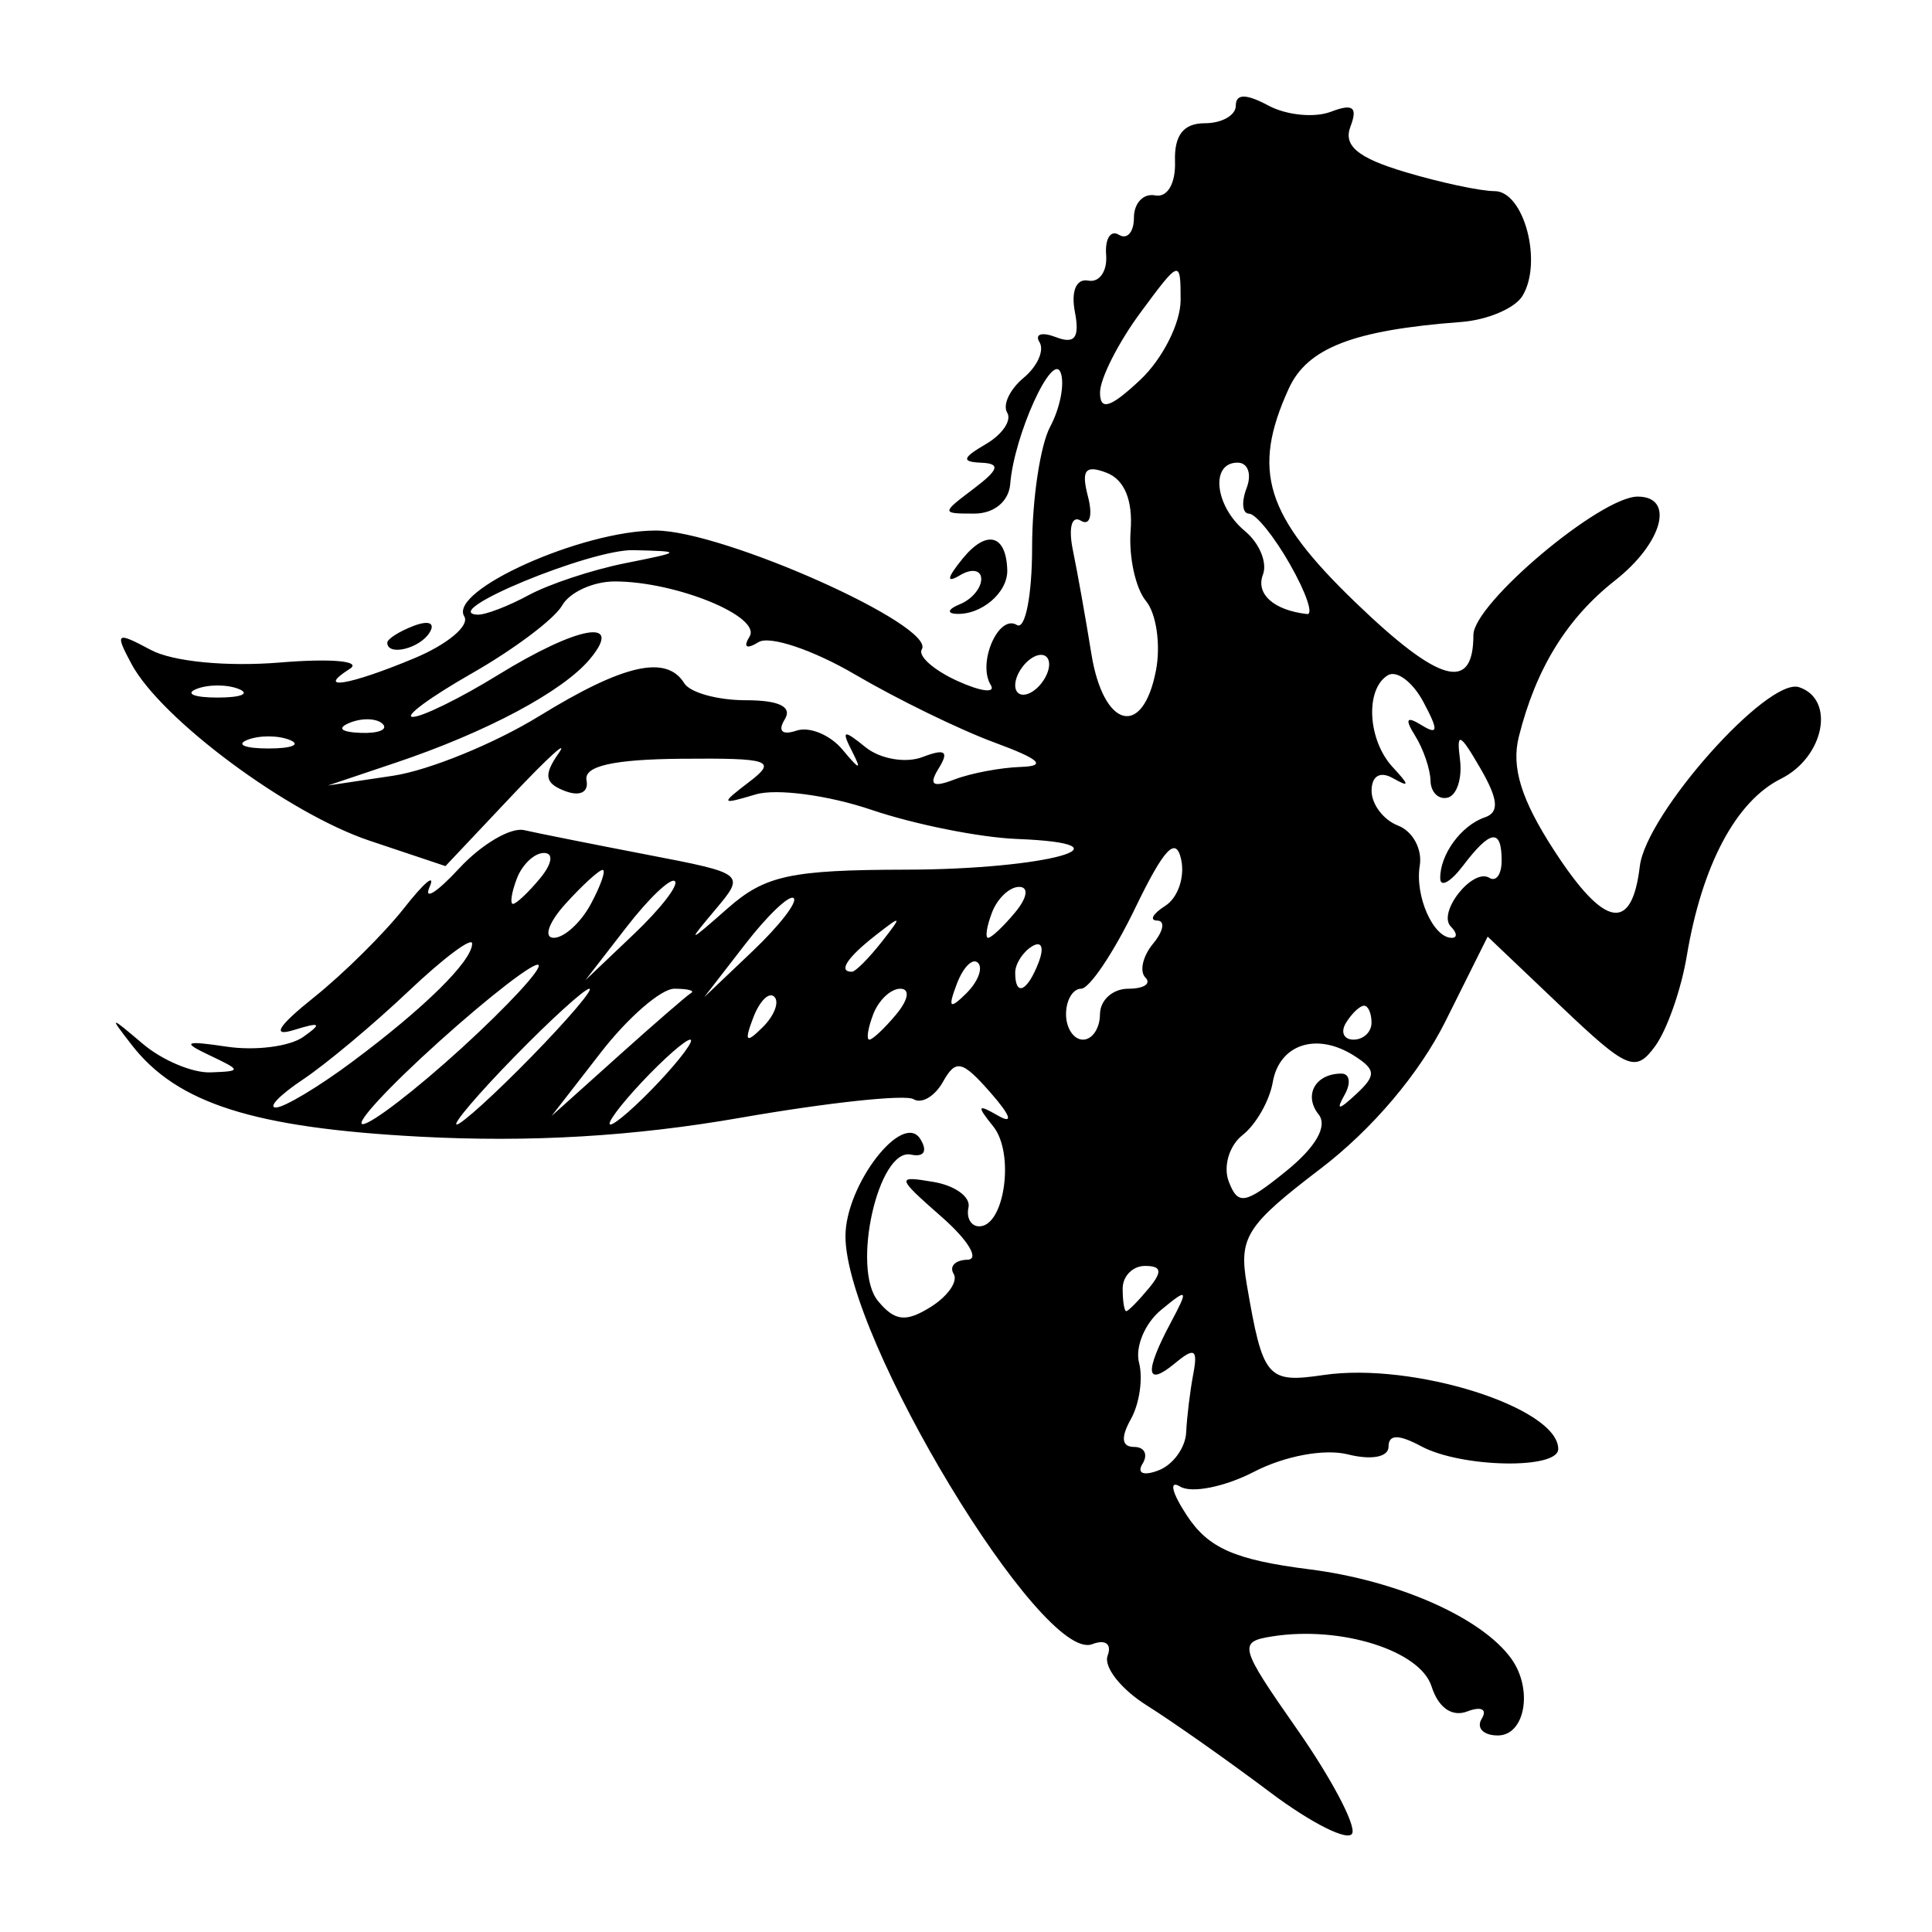<?xml version="1.0" encoding="UTF-8" standalone="no"?>
<svg
   xmlns:dc="http://purl.org/dc/elements/1.1/"
   xmlns:cc="http://creativecommons.org/ns#"
   xmlns:rdf="http://www.w3.org/1999/02/22-rdf-syntax-ns#"
   xmlns:svg="http://www.w3.org/2000/svg"
   xmlns="http://www.w3.org/2000/svg"
   id="svgKD5"
   version="1.1"
   viewBox="0 0 100 100"
   height="100"
   width="100">
  <defs
     id="defs2" />
  <path
     id="pathKD5"
     d="m 65.721,92.753 c -2.174,-1.632 -5.04,-3.65 -6.37,-4.485 -1.329,-0.835 -2.239,-1.991 -2.021,-2.571 0.228,-0.606 -0.111,-0.859 -0.8,-0.594 -2.593,0.995 -12.769,-15.834 -12.769,-21.118 0,-2.655 2.967,-6.499 3.878,-5.024 0.384,0.622 0.189,0.945 -0.485,0.801 -1.691,-0.361 -3.1,5.901 -1.706,7.581 0.866,1.044 1.439,1.109 2.722,0.307 0.894,-0.558 1.43,-1.331 1.191,-1.717 -0.239,-0.386 0.083,-0.715 0.716,-0.73 0.632,-0.015 0.04,-1.005 -1.317,-2.198 -2.369,-2.084 -2.386,-2.157 -0.439,-1.828 1.115,0.188 1.929,0.782 1.808,1.32 -0.121,0.538 0.13,0.978 0.556,0.978 1.316,0 1.846,-3.786 0.724,-5.174 -0.87,-1.076 -0.824,-1.176 0.256,-0.553 0.8,0.461 0.649,-0.003 -0.386,-1.182 -1.477,-1.683 -1.805,-1.759 -2.47,-0.572 -0.421,0.753 -1.108,1.158 -1.525,0.9 -0.417,-0.258 -4.445,0.174 -8.949,0.96 C 32.783,58.822 27.433,59.138 21.714,58.833 13.125,58.375 9.171,57.116 6.821,54.089 5.634,52.56 5.658,52.558 7.394,54.031 c 0.996,0.845 2.57,1.509 3.498,1.475 1.621,-0.059 1.618,-0.095 -0.069,-0.895 -1.432,-0.679 -1.262,-0.76 0.92,-0.435 1.472,0.219 3.251,-0.008 3.953,-0.505 0.999,-0.707 0.894,-0.785 -0.481,-0.359 -1.176,0.365 -0.834,-0.194 1.035,-1.689 1.536,-1.228 3.64,-3.314 4.677,-4.634 1.036,-1.32 1.626,-1.808 1.309,-1.083 -0.316,0.725 0.37,0.295 1.526,-0.954 1.156,-1.249 2.67,-2.142 3.365,-1.984 0.695,0.158 3.559,0.73 6.364,1.27 5.089,0.98 5.097,0.986 3.52,2.862 -1.467,1.745 -1.419,1.739 0.666,-0.096 1.923,-1.692 3.251,-1.978 9.217,-1.99 7.276,-0.014 12.073,-1.341 5.745,-1.589 -1.922,-0.075 -5.314,-0.755 -7.539,-1.51 -2.225,-0.755 -4.918,-1.114 -5.985,-0.796 -1.823,0.543 -1.843,0.504 -0.324,-0.657 1.443,-1.102 1.067,-1.229 -3.513,-1.189 -3.532,0.031 -5.064,0.377 -4.92,1.112 0.122,0.623 -0.343,0.854 -1.12,0.556 -1.041,-0.399 -1.112,-0.822 -0.328,-1.945 0.551,-0.789 -0.54,0.201 -2.424,2.199 L 23.057,44.829 19.136,43.517 C 14.91,42.103 8.333,37.22 6.803,34.361 5.933,32.736 6.012,32.68 7.808,33.641 c 1.132,0.606 3.937,0.878 6.692,0.65 2.647,-0.22 4.241,-0.075 3.607,0.327 -1.819,1.154 -0.029,0.859 3.347,-0.551 1.71,-0.715 2.869,-1.688 2.576,-2.162 -0.829,-1.341 6.091,-4.444 9.911,-4.444 3.479,0 14.524,4.934 13.771,6.152 -0.21,0.34 0.619,1.075 1.842,1.632 1.223,0.557 2,0.651 1.726,0.208 -0.705,-1.14 0.409,-3.689 1.356,-3.103 0.432,0.267 0.786,-1.54 0.786,-4.015 0,-2.476 0.421,-5.288 0.935,-6.249 0.514,-0.961 0.759,-2.22 0.544,-2.797 -0.424,-1.137 -2.415,3.253 -2.611,5.758 -0.071,0.905 -0.834,1.537 -1.858,1.537 -1.717,0 -1.717,-0.016 -0.033,-1.29 1.309,-0.99 1.399,-1.302 0.387,-1.344 -1.033,-0.043 -0.982,-0.25 0.238,-0.96 0.856,-0.498 1.354,-1.232 1.108,-1.631 -0.246,-0.399 0.136,-1.21 0.85,-1.802 0.714,-0.593 1.084,-1.423 0.823,-1.846 -0.261,-0.423 0.123,-0.539 0.853,-0.259 0.976,0.375 1.235,0.027 0.978,-1.31 -0.208,-1.079 0.074,-1.737 0.694,-1.618 0.574,0.111 0.99,-0.486 0.924,-1.326 -0.066,-0.84 0.23,-1.311 0.659,-1.046 0.429,0.265 0.779,-0.135 0.779,-0.888 0,-0.753 0.494,-1.271 1.098,-1.15 0.633,0.127 1.068,-0.618 1.028,-1.757 C 60.773,7.001 61.256,6.379 62.358,6.379 c 0.884,0 1.607,-0.409 1.607,-0.909 0,-0.626 0.528,-0.627 1.693,-0.003 0.931,0.498 2.383,0.641 3.227,0.318 1.142,-0.438 1.401,-0.243 1.015,0.764 -0.38,0.989 0.374,1.62 2.804,2.348 1.828,0.548 3.923,0.996 4.656,0.996 1.525,0 2.505,3.706 1.436,5.433 -0.393,0.635 -1.816,1.238 -3.161,1.339 -5.59,0.421 -7.969,1.341 -8.932,3.455 -1.934,4.245 -1.212,6.562 3.442,11.048 4.354,4.197 6.118,4.686 6.118,1.699 0,-1.624 6.577,-7.163 8.504,-7.163 1.941,0 1.294,2.401 -1.17,4.338 -2.5,1.967 -4.097,4.559 -4.983,8.092 -0.397,1.581 0.122,3.256 1.822,5.877 2.609,4.024 4.028,4.286 4.441,0.823 0.324,-2.72 6.627,-9.804 8.244,-9.265 1.892,0.631 1.3,3.623 -0.938,4.739 -2.333,1.163 -4.091,4.472 -4.877,9.18 -0.288,1.728 -1.024,3.825 -1.636,4.661 -1.016,1.39 -1.434,1.212 -4.89,-2.075 l -3.779,-3.595 -2.177,4.368 c -1.355,2.718 -3.797,5.603 -6.467,7.64 -3.848,2.934 -4.243,3.552 -3.826,5.985 0.837,4.882 1.046,5.129 3.983,4.698 4.642,-0.681 12.14,1.685 12.14,3.831 0,1.067 -5.015,0.969 -7.085,-0.138 -1.18,-0.632 -1.699,-0.627 -1.699,0.017 0,0.538 -0.88,0.705 -2.101,0.399 -1.21,-0.304 -3.271,0.077 -4.857,0.898 -1.516,0.784 -3.238,1.129 -3.828,0.768 -0.59,-0.361 -0.432,0.314 0.351,1.501 1.116,1.693 2.485,2.293 6.347,2.783 4.578,0.581 8.919,2.504 10.443,4.625 1.137,1.583 0.717,3.973 -0.697,3.973 -0.753,0 -1.128,-0.391 -0.833,-0.868 0.301,-0.486 -0.028,-0.652 -0.747,-0.376 -0.793,0.304 -1.501,-0.191 -1.852,-1.297 -0.59,-1.859 -4.705,-3.149 -8.25,-2.586 -1.77,0.281 -1.705,0.52 1.303,4.824 1.741,2.491 3.022,4.904 2.845,5.363 -0.176,0.459 -2.099,-0.5 -4.273,-2.133 z M 61.396,74.14 c 0.037,-0.794 0.203,-2.157 0.369,-3.029 0.243,-1.28 0.061,-1.387 -0.946,-0.551 -1.513,1.256 -1.597,0.482 -0.225,-2.093 0.938,-1.76 0.896,-1.815 -0.5,-0.662 -0.837,0.691 -1.349,1.919 -1.137,2.73 0.212,0.811 0.022,2.123 -0.422,2.916 -0.535,0.956 -0.479,1.442 0.167,1.442 0.536,0 0.732,0.391 0.437,0.868 -0.308,0.498 0.045,0.645 0.827,0.345 0.75,-0.288 1.393,-1.173 1.43,-1.966 z m -1.945,-7.445 c 0.726,-0.875 0.68,-1.171 -0.185,-1.171 -0.636,0 -1.157,0.527 -1.157,1.171 0,0.644 0.083,1.171 0.185,1.171 0.102,0 0.623,-0.527 1.157,-1.171 z m 8.8,-9.011 c -0.791,-1 -0.168,-2.115 1.182,-2.115 0.431,0 0.505,0.494 0.164,1.098 -0.463,0.82 -0.312,0.811 0.6,-0.037 1.039,-0.966 1.025,-1.259 -0.091,-1.975 -1.941,-1.246 -3.884,-0.619 -4.229,1.363 -0.167,0.961 -0.87,2.191 -1.562,2.733 -0.692,0.542 -1.013,1.626 -0.714,2.407 0.478,1.247 0.843,1.18 2.977,-0.547 1.529,-1.238 2.15,-2.324 1.674,-2.927 z m -44.332,-3.458 c 2.372,-2.167 4.151,-4.092 3.953,-4.279 -0.198,-0.187 -2.511,1.594 -5.139,3.959 -2.628,2.364 -4.407,4.29 -3.953,4.279 0.454,-0.011 2.767,-1.792 5.139,-3.959 z m 3.593,0.464 c 1.887,-1.932 3.233,-3.513 2.992,-3.513 -0.242,0 -1.983,1.581 -3.87,3.513 -1.887,1.932 -3.233,3.513 -2.992,3.513 0.242,0 1.983,-1.581 3.87,-3.513 z m 6.588,1.318 c 1.135,-1.208 1.865,-2.196 1.624,-2.196 -0.242,0 -1.368,0.988 -2.502,2.196 -1.135,1.208 -1.865,2.196 -1.624,2.196 0.242,0 1.368,-0.988 2.502,-2.196 z M 18.206,54.977 c 3.749,-2.788 6.232,-5.233 6.232,-6.138 0,-0.36 -1.482,0.75 -3.294,2.467 -1.812,1.717 -4.271,3.773 -5.466,4.57 -1.194,0.797 -1.825,1.449 -1.4,1.449 0.424,0 2.192,-1.057 3.929,-2.348 z m 17.567,-3.581 c 0.207,-0.121 -0.184,-0.22 -0.869,-0.22 -0.684,1.5e-5 -2.394,1.482 -3.8,3.294 l -2.556,3.294 3.424,-3.074 c 1.883,-1.691 3.593,-3.173 3.8,-3.294 z m 4.305,0.196 c -0.27,-0.27 -0.762,0.217 -1.091,1.083 -0.477,1.252 -0.376,1.353 0.492,0.492 0.6,-0.596 0.87,-1.305 0.6,-1.575 z m 6.318,0.902 c 0.63,-0.759 0.716,-1.318 0.202,-1.318 -0.491,0 -1.119,0.593 -1.398,1.318 -0.278,0.725 -0.369,1.318 -0.202,1.318 0.167,0 0.796,-0.593 1.398,-1.318 z m 10.54,0 c 0,-0.725 0.659,-1.318 1.464,-1.318 0.805,0 1.204,-0.26 0.886,-0.578 -0.318,-0.318 -0.138,-1.108 0.4,-1.757 0.538,-0.648 0.633,-1.185 0.212,-1.192 -0.421,-0.007 -0.233,-0.351 0.418,-0.764 0.651,-0.413 1.021,-1.494 0.82,-2.402 -0.27,-1.224 -0.885,-0.572 -2.379,2.521 -1.108,2.295 -2.367,4.172 -2.797,4.172 -0.43,0 -0.782,0.593 -0.782,1.318 0,0.725 0.395,1.318 0.878,1.318 0.483,0 0.878,-0.593 0.878,-1.318 z m 14.054,0.439 c 0,-0.483 -0.174,-0.878 -0.387,-0.878 -0.213,0 -0.632,0.395 -0.93,0.878 -0.299,0.483 -0.124,0.878 0.387,0.878 0.512,0 0.93,-0.395 0.93,-0.878 z M 50.619,49.836 c -0.27,-0.27 -0.762,0.217 -1.091,1.083 -0.477,1.252 -0.376,1.353 0.492,0.492 0.6,-0.596 0.87,-1.305 0.6,-1.575 z m -9.539,-3.348 c -0.216,-0.193 -1.347,0.882 -2.513,2.389 l -2.12,2.739 2.513,-2.389 c 1.382,-1.314 2.336,-2.546 2.12,-2.739 z m 12.679,3.325 c 0.3,-0.782 0.153,-1.134 -0.345,-0.827 -0.478,0.295 -0.868,0.909 -0.868,1.363 0,1.263 0.63,0.985 1.214,-0.537 z m -18.828,-4.204 c -0.216,-0.193 -1.347,0.882 -2.513,2.389 l -2.12,2.739 2.513,-2.389 c 1.382,-1.314 2.336,-2.546 2.12,-2.739 z m 10.699,3.152 c 1.093,-1.393 1.062,-1.424 -0.332,-0.332 -1.463,1.147 -1.928,1.869 -1.206,1.869 0.182,0 0.874,-0.692 1.537,-1.537 z M 30.586,46.784 c 0.517,-0.966 0.79,-1.757 0.606,-1.757 -0.184,0 -1.049,0.791 -1.924,1.757 -0.874,0.966 -1.147,1.757 -0.606,1.757 0.541,0 1.407,-0.791 1.924,-1.757 z m 21.959,0.439 c 0.63,-0.759 0.716,-1.318 0.202,-1.318 -0.491,0 -1.119,0.593 -1.398,1.318 -0.278,0.725 -0.369,1.318 -0.202,1.318 0.167,0 0.796,-0.593 1.398,-1.318 z m 22.553,0.74 c -0.72,-0.72 1.129,-3.061 1.995,-2.525 0.348,0.215 0.632,-0.185 0.632,-0.888 0,-1.689 -0.577,-1.614 -1.998,0.258 -0.642,0.845 -1.173,1.142 -1.181,0.659 -0.02,-1.232 1.086,-2.746 2.311,-3.162 0.759,-0.258 0.695,-0.937 -0.239,-2.547 -1.062,-1.831 -1.237,-1.904 -1.049,-0.439 0.124,0.966 -0.164,1.851 -0.639,1.967 -0.475,0.115 -0.874,-0.28 -0.887,-0.878 -0.013,-0.598 -0.37,-1.643 -0.794,-2.322 -0.55,-0.88 -0.455,-1.038 0.33,-0.553 0.867,0.536 0.887,0.279 0.092,-1.206 -0.556,-1.038 -1.386,-1.655 -1.844,-1.372 -1.181,0.73 -1.035,3.358 0.264,4.757 0.878,0.946 0.878,1.059 0,0.563 -0.659,-0.372 -1.098,-0.11 -1.098,0.656 0,0.701 0.618,1.513 1.374,1.803 0.756,0.29 1.26,1.222 1.12,2.07 -0.26,1.578 0.698,3.739 1.657,3.739 0.294,0 0.274,-0.26 -0.044,-0.578 z M 27.951,45.467 c 0.63,-0.759 0.716,-1.318 0.202,-1.318 -0.491,0 -1.119,0.593 -1.398,1.318 -0.278,0.725 -0.369,1.318 -0.202,1.318 0.167,0 0.796,-0.593 1.398,-1.318 z m -0.048,-8.398 c 4.371,-2.69 6.594,-3.193 7.515,-1.703 0.299,0.483 1.729,0.878 3.178,0.878 1.735,0 2.426,0.339 2.022,0.992 -0.373,0.603 -0.134,0.831 0.607,0.582 0.671,-0.226 1.744,0.217 2.383,0.984 0.9,1.08 1.011,1.097 0.49,0.077 -0.561,-1.099 -0.444,-1.133 0.702,-0.204 0.756,0.612 2.083,0.841 2.948,0.51 1.172,-0.45 1.387,-0.303 0.846,0.573 -0.538,0.871 -0.329,1.024 0.806,0.588 0.843,-0.324 2.391,-0.616 3.438,-0.65 1.366,-0.044 0.983,-0.4 -1.352,-1.259 -1.791,-0.658 -5.04,-2.242 -7.22,-3.52 -2.18,-1.278 -4.432,-2.034 -5.004,-1.68 -0.62,0.383 -0.808,0.268 -0.466,-0.286 0.64,-1.035 -3.809,-2.856 -6.978,-2.856 -1.112,0 -2.337,0.561 -2.724,1.246 -0.386,0.686 -2.481,2.262 -4.655,3.503 -2.174,1.241 -3.557,2.259 -3.074,2.262 0.483,0.003 2.459,-0.968 4.392,-2.158 4.171,-2.569 6.566,-2.991 4.783,-0.843 -1.391,1.676 -5.345,3.788 -10.053,5.371 l -3.513,1.181 3.368,-0.504 c 1.852,-0.277 5.256,-1.666 7.563,-3.086 z m -12.908,1.229 c -0.604,-0.244 -1.592,-0.244 -2.196,0 -0.604,0.244 -0.11,0.443 1.098,0.443 1.208,0 1.702,-0.199 1.098,-0.443 z m 4.813,-0.827 c -0.292,-0.292 -1.049,-0.323 -1.684,-0.069 -0.701,0.28 -0.493,0.489 0.531,0.531 0.926,0.038 1.445,-0.169 1.153,-0.461 z m 40.024,-2.763 c 0.255,-1.329 0.022,-2.949 -0.517,-3.601 -0.539,-0.652 -0.897,-2.288 -0.794,-3.637 0.12,-1.58 -0.321,-2.646 -1.243,-3 -1.102,-0.423 -1.324,-0.143 -0.967,1.222 0.26,0.996 0.099,1.546 -0.369,1.257 -0.472,-0.292 -0.649,0.372 -0.408,1.536 0.233,1.127 0.662,3.532 0.953,5.344 0.622,3.87 2.667,4.407 3.344,0.878 z m -47.471,0.955 c -0.604,-0.244 -1.592,-0.244 -2.196,0 -0.604,0.244 -0.11,0.443 1.098,0.443 1.208,0 1.702,-0.199 1.098,-0.443 z m 41.942,-1.279 c 0,-0.483 -0.395,-0.634 -0.878,-0.336 -0.483,0.299 -0.878,0.938 -0.878,1.421 0,0.483 0.395,0.634 0.878,0.336 0.483,-0.299 0.878,-0.938 0.878,-1.421 z M 27.35,30.811 c 1.055,-0.573 3.302,-1.318 4.993,-1.656 2.991,-0.598 3.003,-0.616 0.439,-0.679 -2.222,-0.054 -10.161,3.231 -8.067,3.339 0.394,0.02 1.58,-0.432 2.635,-1.004 z m 39.428,-1.589 c -0.823,-1.446 -1.78,-2.632 -2.128,-2.635 -0.347,-0.003 -0.404,-0.598 -0.126,-1.323 0.278,-0.725 0.068,-1.318 -0.467,-1.318 -1.428,0 -1.184,2.244 0.385,3.547 0.747,0.62 1.164,1.631 0.928,2.247 -0.385,1.003 0.562,1.849 2.285,2.043 0.34,0.038 -0.055,-1.114 -0.878,-2.56 z m -5.669,-13.692 c 0,-2.12 -0.046,-2.105 -2.086,0.66 -1.147,1.555 -2.086,3.413 -2.086,4.128 0,0.963 0.541,0.791 2.086,-0.66 1.147,-1.078 2.086,-2.935 2.086,-4.128 z M 20.046,33.264 c 0,-0.19 0.613,-0.581 1.363,-0.868 0.782,-0.3 1.134,-0.153 0.827,0.345 -0.516,0.835 -2.19,1.235 -2.19,0.523 z m 29.645,-1.993 c 0.604,-0.244 1.098,-0.829 1.098,-1.3 0,-0.471 -0.494,-0.56 -1.098,-0.197 -0.727,0.436 -0.684,0.15 0.125,-0.848 1.243,-1.531 2.266,-1.273 2.32,0.585 0.033,1.164 -1.356,2.343 -2.665,2.26 -0.483,-0.031 -0.384,-0.255 0.22,-0.499 z"
     style="fill:#000000;stroke-width:0.878" />
</svg>
